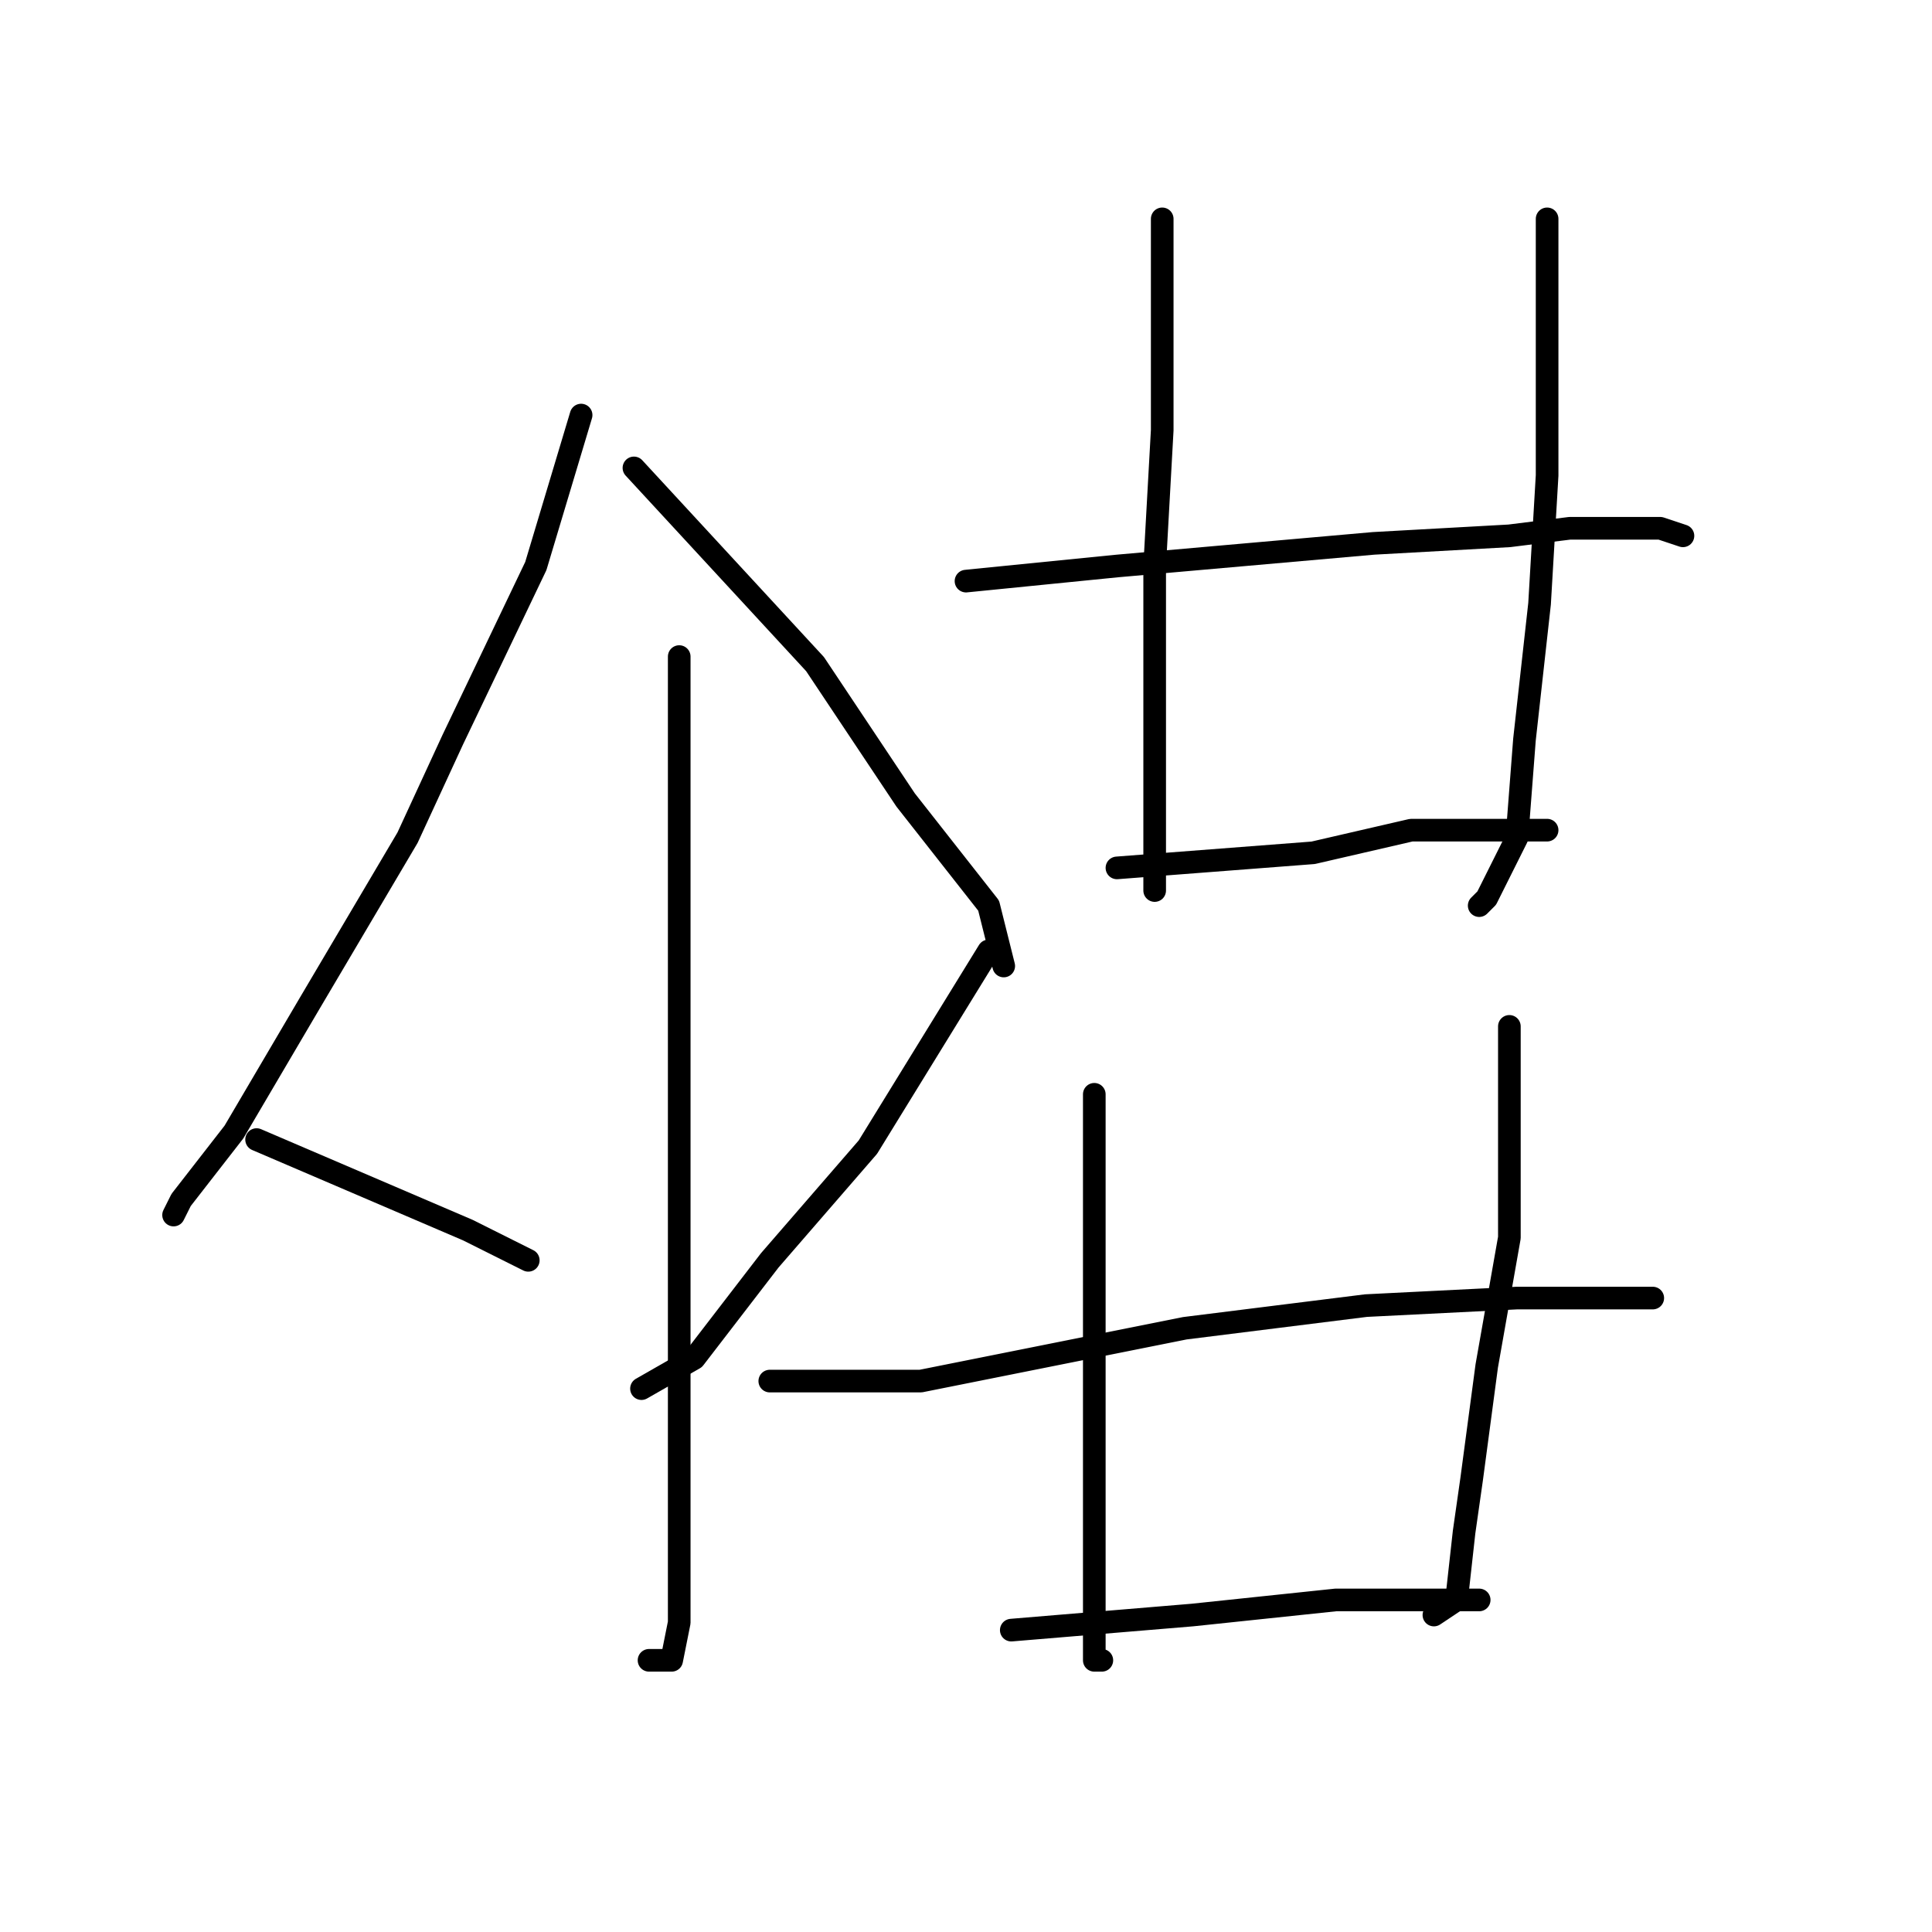 <?xml version="1.0" standalone="no"?>
    <svg width="256" height="256" xmlns="http://www.w3.org/2000/svg" version="1.1">
    <polyline stroke="black" stroke-width="3" stroke-linecap="round" fill="transparent" stroke-linejoin="round" points="77 55 74 65 71 75 60 98 54 111 41 133 31 150 24 159 23 161 23 161 " />
        <polyline stroke="black" stroke-width="3" stroke-linecap="round" fill="transparent" stroke-linejoin="round" points="84 62 96 75 108 88 120 106 131 120 133 128 133 128 " />
        <polyline stroke="black" stroke-width="3" stroke-linecap="round" fill="transparent" stroke-linejoin="round" points="90 87 90 96 90 105 90 128 90 160 90 175 90 205 90 215 89 220 86 220 86 220 " />
        <polyline stroke="black" stroke-width="3" stroke-linecap="round" fill="transparent" stroke-linejoin="round" points="34 151 48 157 62 163 70 167 70 167 " />
        <polyline stroke="black" stroke-width="3" stroke-linecap="round" fill="transparent" stroke-linejoin="round" points="131 126 123 139 115 152 102 167 92 180 85 184 85 184 " />
        <polyline stroke="black" stroke-width="3" stroke-linecap="round" fill="transparent" stroke-linejoin="round" points="154 29 154 43 154 57 153 75 153 93 153 110 153 118 153 118 " />
        <polyline stroke="black" stroke-width="3" stroke-linecap="round" fill="transparent" stroke-linejoin="round" points="205 29 205 34 205 39 205 63 204 80 203 89 202 98 201 111 197 119 196 120 196 120 " />
        <polyline stroke="black" stroke-width="3" stroke-linecap="round" fill="transparent" stroke-linejoin="round" points="128 77 138 76 148 75 182 72 200 71 208 70 220 70 223 71 223 71 " />
        <polyline stroke="black" stroke-width="3" stroke-linecap="round" fill="transparent" stroke-linejoin="round" points="148 115 161 114 174 113 187 110 201 110 205 110 205 110 " />
        <polyline stroke="black" stroke-width="3" stroke-linecap="round" fill="transparent" stroke-linejoin="round" points="145 145 145 157 145 169 145 190 145 197 145 204 145 213 145 218 145 220 146 220 146 220 " />
        <polyline stroke="black" stroke-width="3" stroke-linecap="round" fill="transparent" stroke-linejoin="round" points="200 136 200 150 200 164 197 181 195 196 194 203 193 212 190 214 190 214 " />
        <polyline stroke="black" stroke-width="3" stroke-linecap="round" fill="transparent" stroke-linejoin="round" points="102 183 112 183 122 183 132 181 157 176 181 173 201 172 214 172 219 172 219 172 " />
        <polyline stroke="black" stroke-width="3" stroke-linecap="round" fill="transparent" stroke-linejoin="round" points="134 216 146 215 158 214 177 212 196 212 196 212 " />
        </svg>